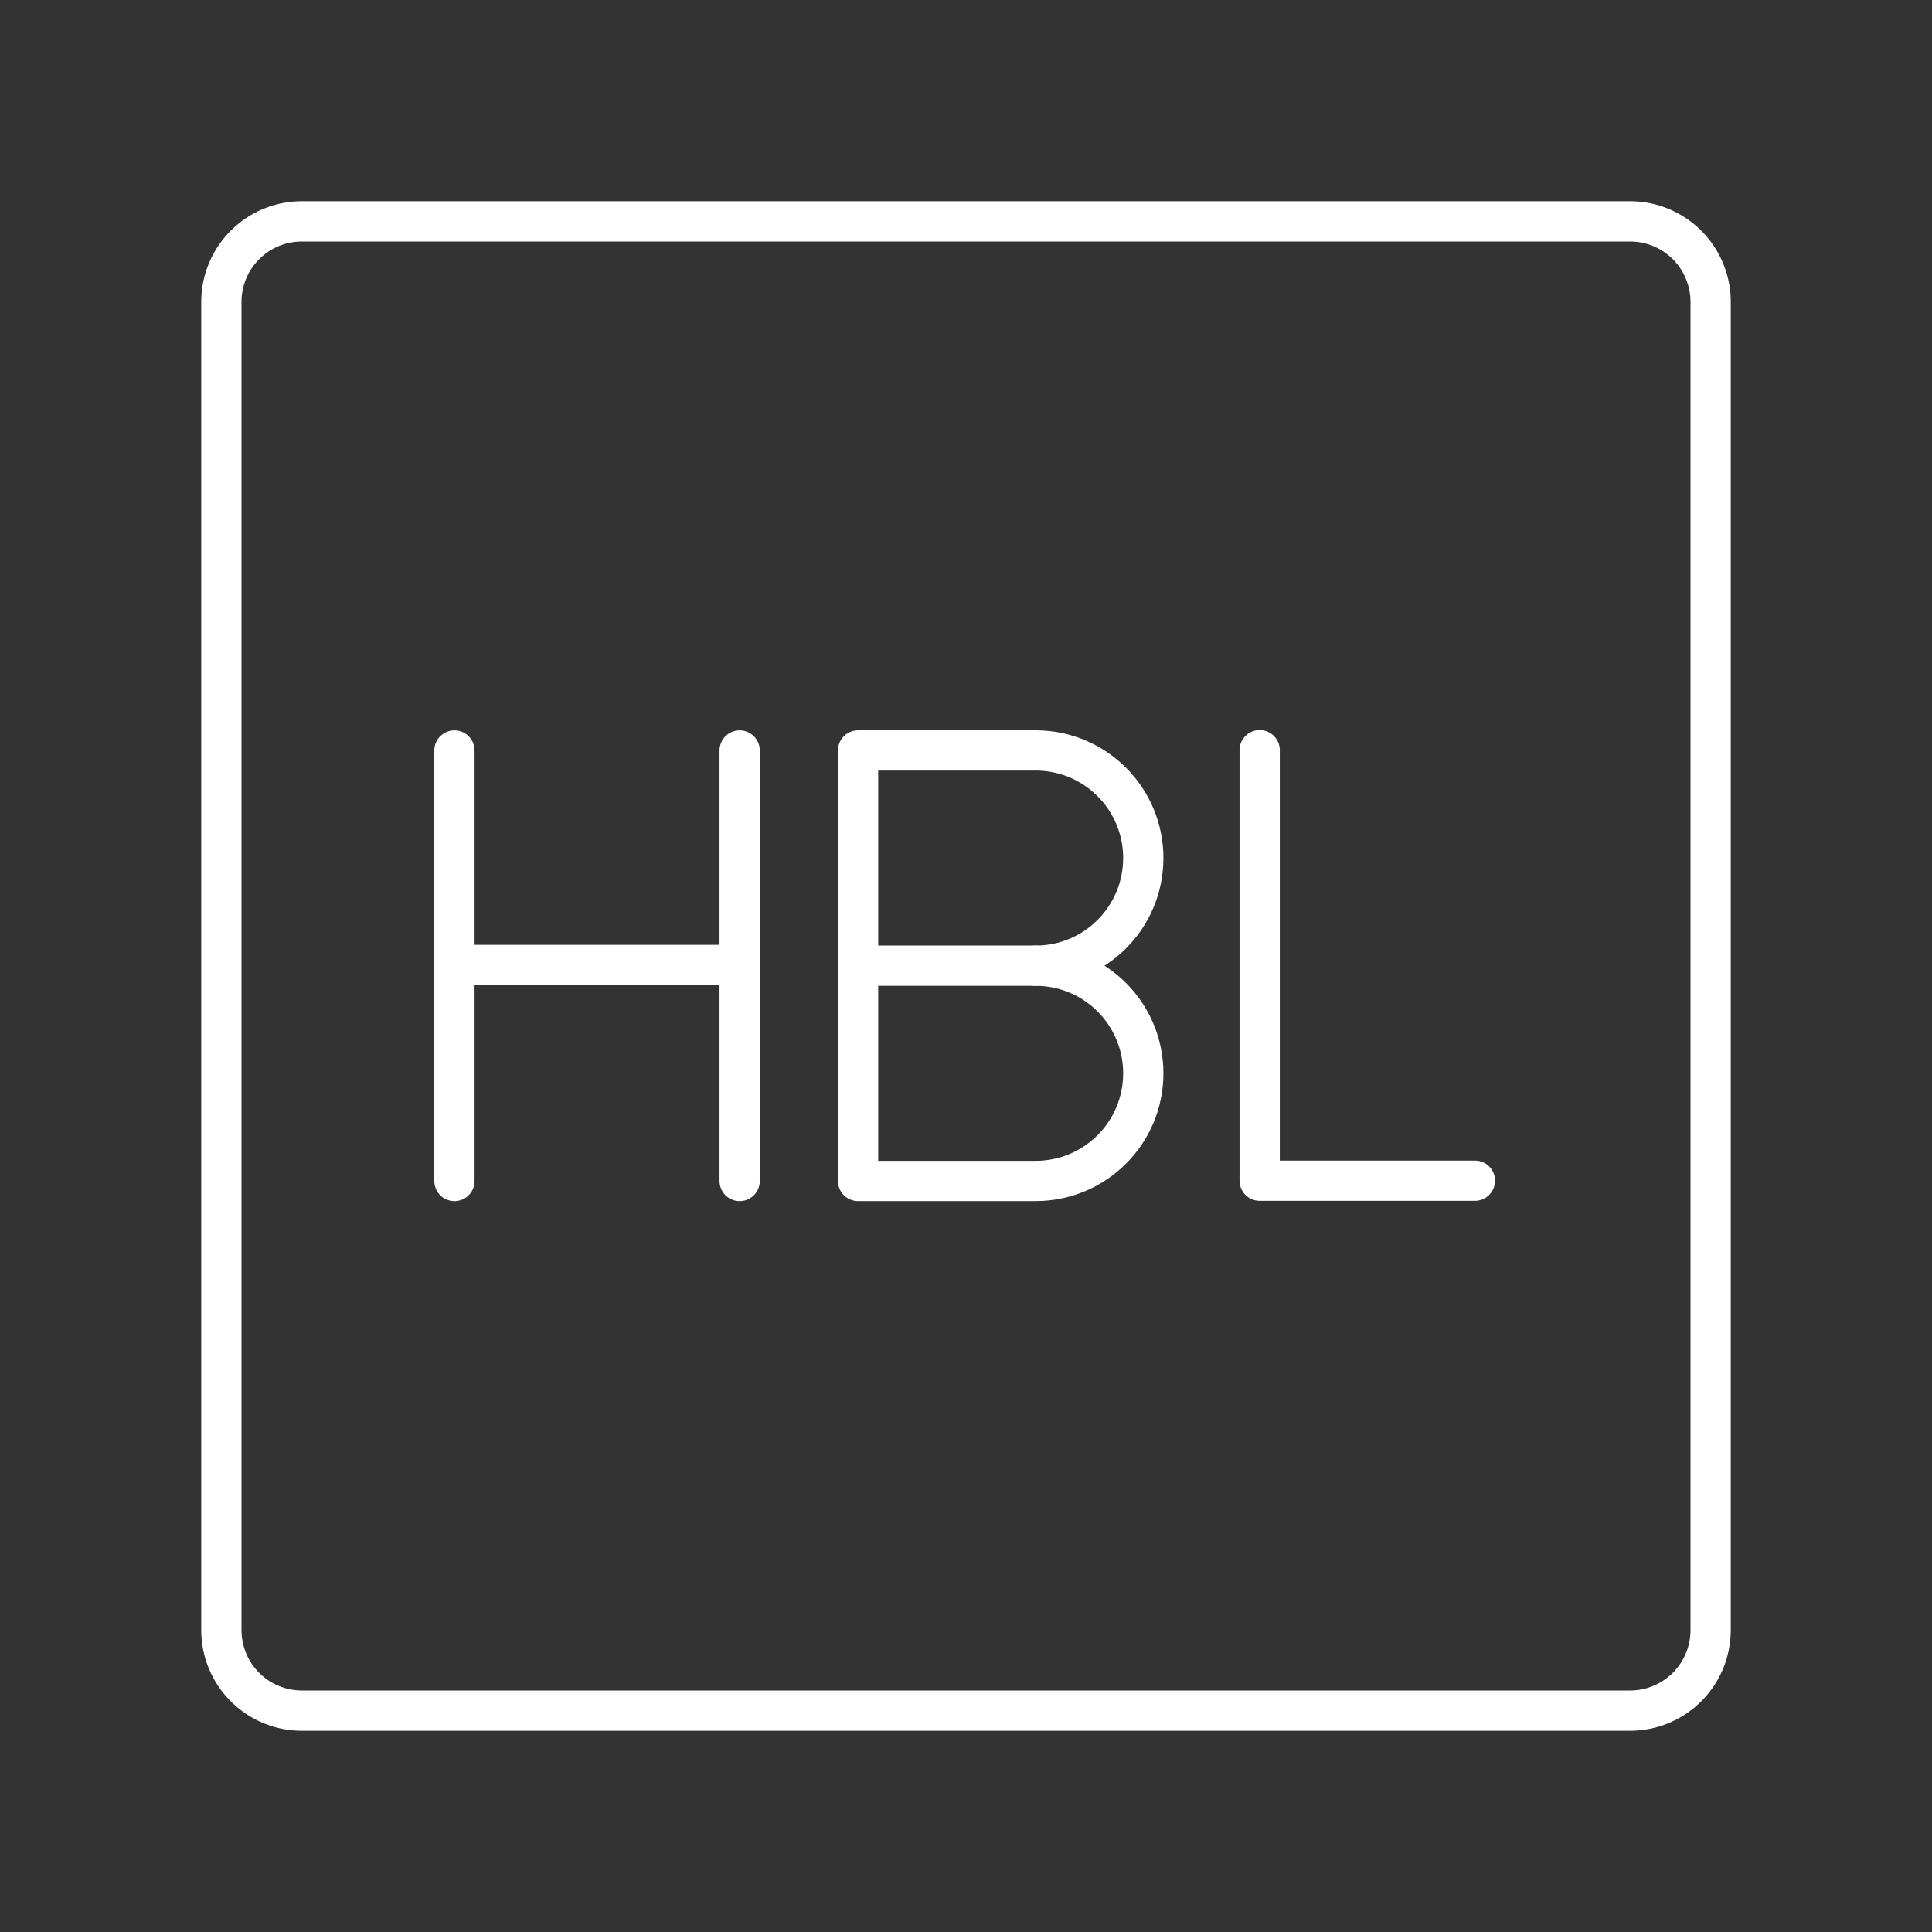 <?xml version="1.0" encoding="UTF-8" standalone="no"?>
<svg
   viewBox="0 0 48 48"
   version="1.1"
   id="svg1"
   xmlns="http://www.w3.org/2000/svg"
   xmlns:svg="http://www.w3.org/2000/svg">
  <rect x="0" y="0" width="48" height="48" fill="#333333" stroke="none"/>
  <defs
     id="defs1">
    <style
       id="style1">.a{fill:none;stroke:#fff;stroke-linecap:round;stroke-linejoin:round;}</style>
  </defs>
  <path
     class="a"
     d="M40.5,5.5H7.5a2,2,0,0,0-2,2v33a2,2,0,0,0,2,2h33a2,2,0,0,0,2-2V7.5A2,2,0,0,0,40.5,5.5Z"
     id="path1" />
  <g
     id="g1"
     transform="matrix(1.337,0,0,1.337,-9.433,-6.089)"
     style="stroke-width:0.748">
    <line
       class="t"
       x1="15.5"
       y1="18.5"
       x2="15.5"
       y2="26.5"
       id="line365"
       style="fill:none;stroke:#ffffff;stroke-width:0.748;stroke-linecap:round;stroke-linejoin:round" />
    <line
       class="t"
       x1="20.8"
       y1="18.5"
       x2="20.8"
       y2="26.5"
       id="line366"
       style="fill:none;stroke:#ffffff;stroke-width:0.748;stroke-linecap:round;stroke-linejoin:round" />
    <line
       class="t"
       x1="15.5"
       y1="22.485"
       x2="20.8"
       y2="22.485"
       id="line367"
       style="fill:none;stroke:#ffffff;stroke-width:0.748;stroke-linecap:round;stroke-linejoin:round" />
  </g>
  <g
     id="g2"
     transform="matrix(1.337,0,0,1.337,-8.764,-7.427)"
     style="stroke-width:0.748">
    <path
       class="t"
       d="m 25.8,23.5 c 1.105,0 2,0.895 2,2 0,1.105 -0.895,2 -2,2 h -3.3 v -8 h 3.3 c 1.105,0 2,0.895 2,2 0,1.105 -0.895,2 -2,2 z"
       id="path430"
       style="fill:none;stroke:#ffffff;stroke-width:0.748;stroke-linecap:round;stroke-linejoin:round" />
    <line
       class="t"
       x1="25.8"
       y1="23.5"
       x2="22.5"
       y2="23.5"
       id="line430"
       style="fill:none;stroke:#ffffff;stroke-width:0.748;stroke-linecap:round;stroke-linejoin:round" />
  </g>
  <polyline
     class="t"
     points="197.834 40.65 197.834 48.65 201.834 48.65"
     id="polyline340"
     style="fill:none;stroke:#ffffff;stroke-width:0.748;stroke-linecap:round;stroke-linejoin:round"
     transform="matrix(1.337,0,0,1.337,-233.208,-35.711)" />
</svg>

